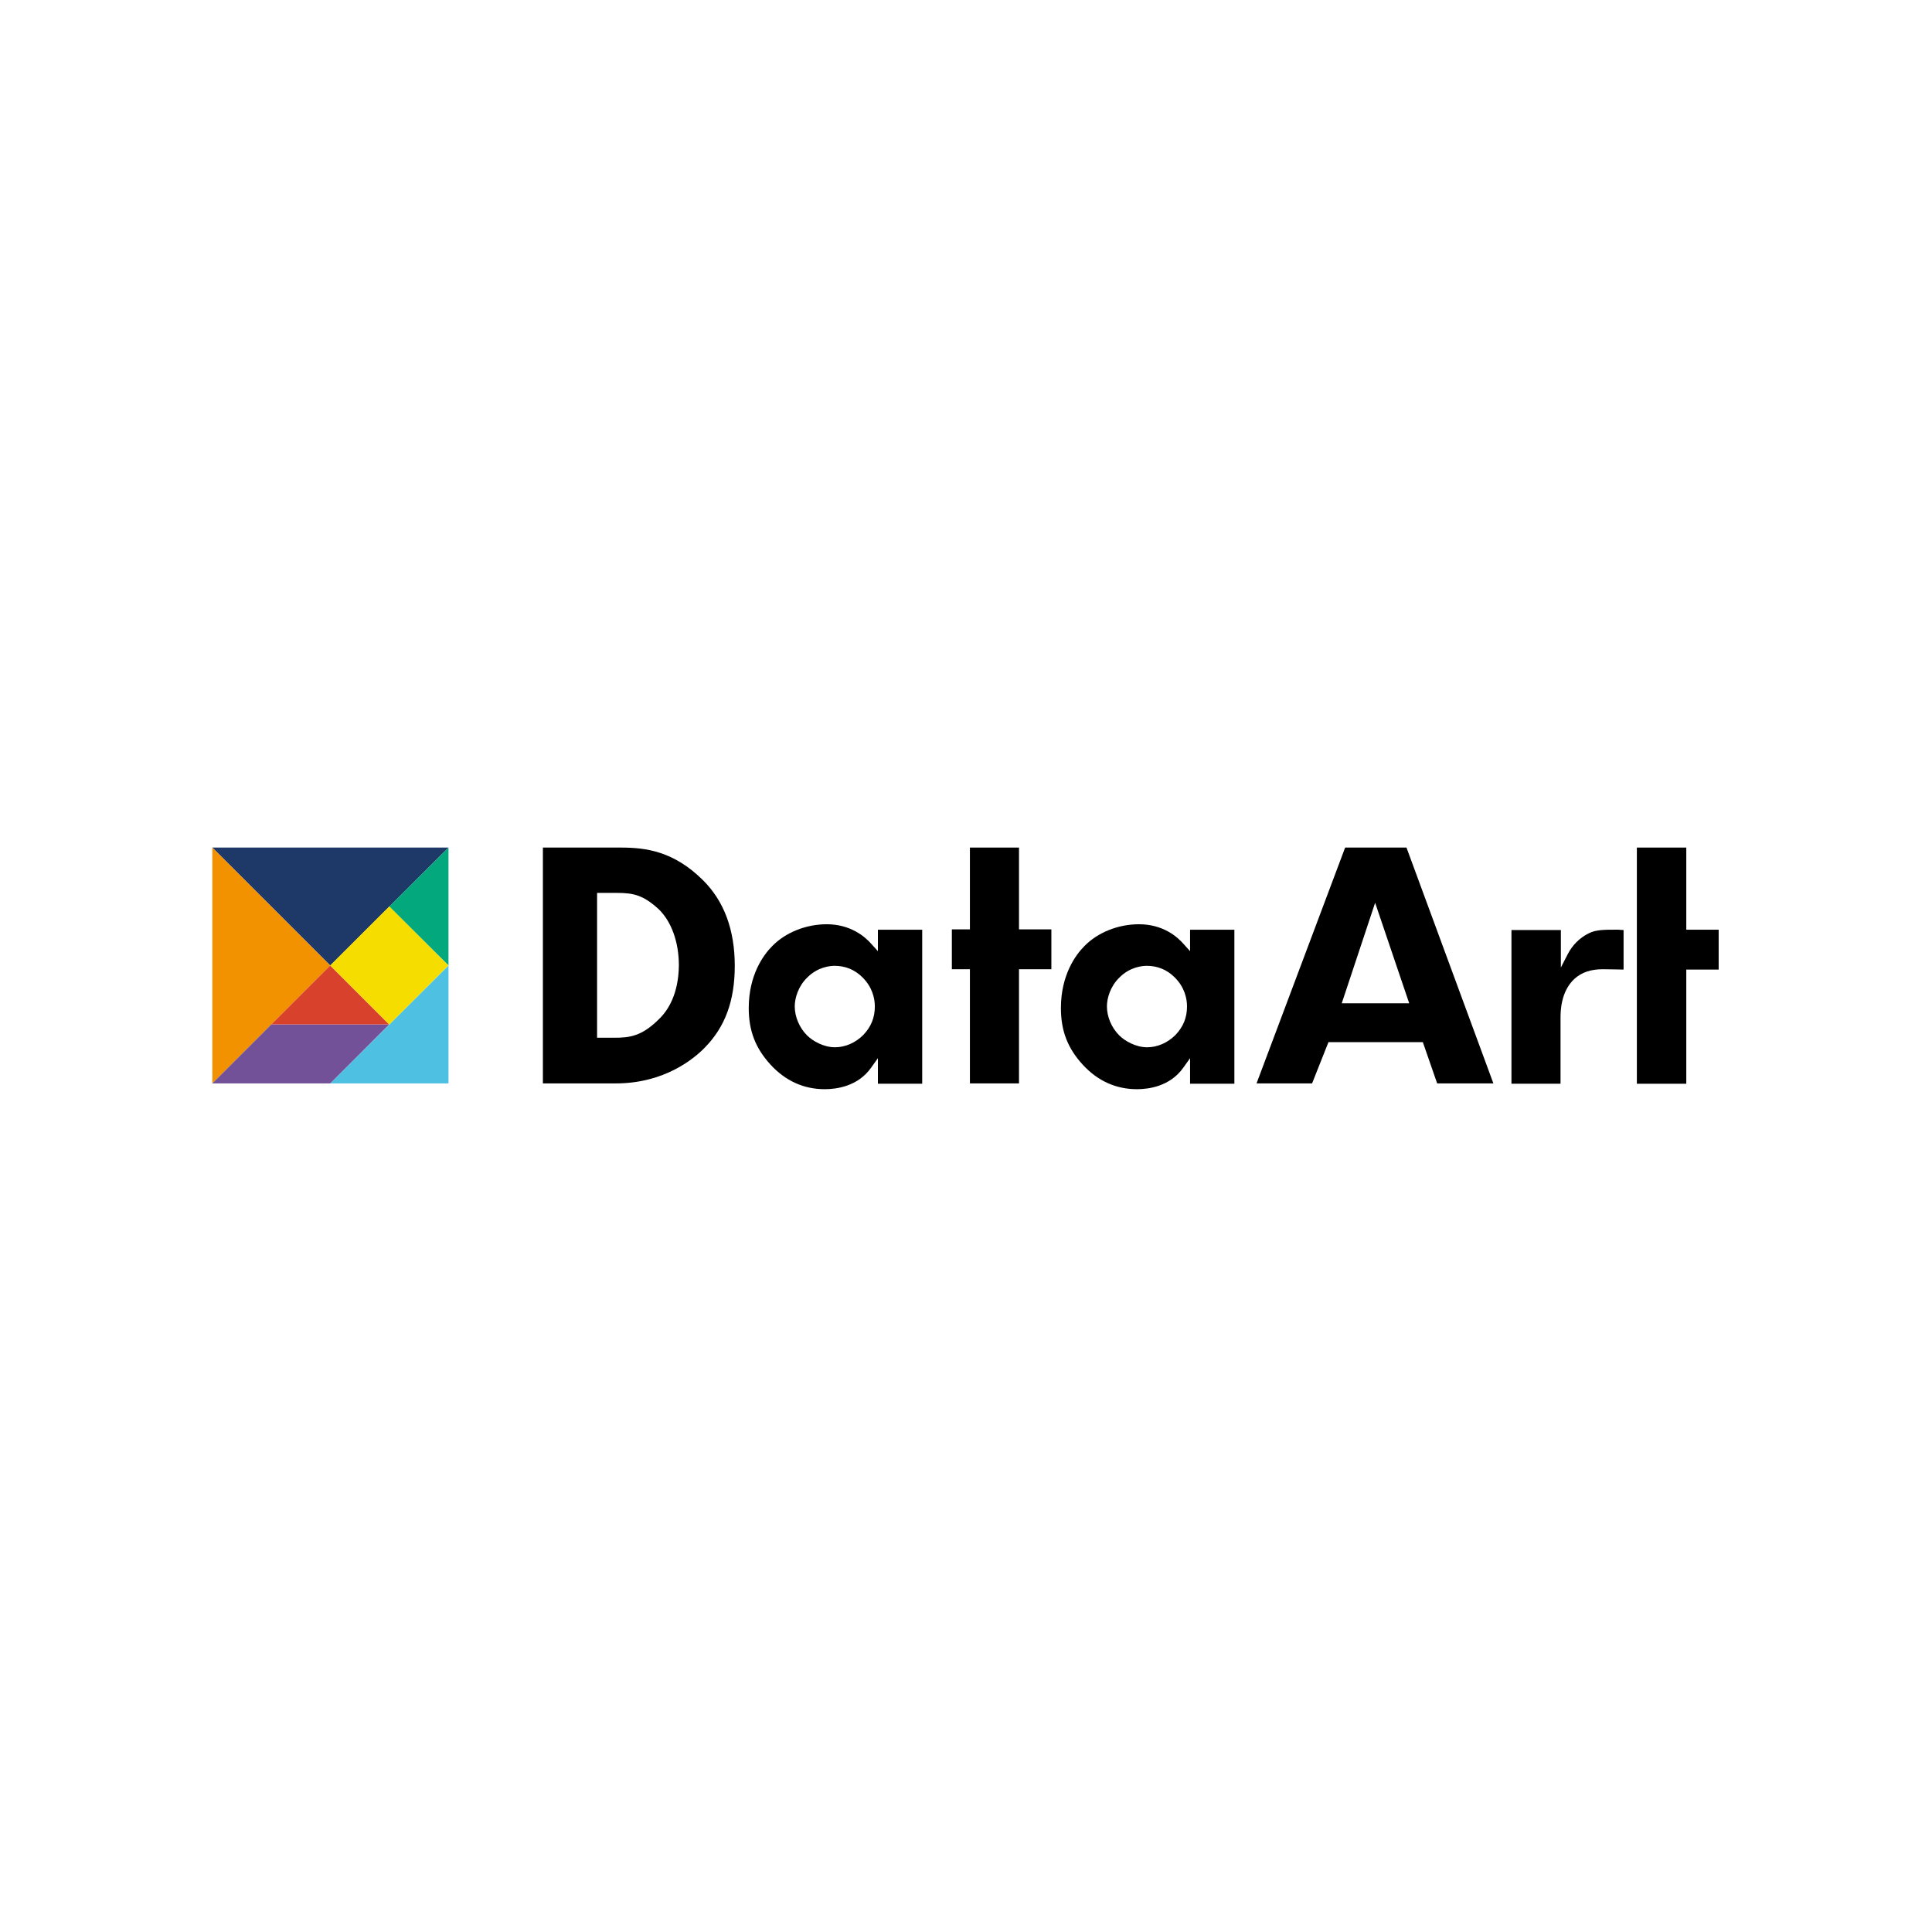 <?xml version="1.0" encoding="utf-8"?>
<!-- Generator: Adobe Illustrator 21.1.0, SVG Export Plug-In . SVG Version: 6.00 Build 0)  -->
<svg version="1.1" id="Layer_1" xmlns="http://www.w3.org/2000/svg" xmlns:xlink="http://www.w3.org/1999/xlink" x="0px" y="0px"
	 viewBox="0 0 566.9 566.9" style="enable-background:new 0 0 566.9 566.9;" xml:space="preserve">
<style type="text/css">
	.st0{fill:#1E3867;}
	.st1{fill:#F39200;}
	.st2{fill:#4EC1E2;}
	.st3{fill:#725198;}
	.st4{fill:#D8422D;}
	.st5{fill:#04A87D;}
	.st6{fill:#F6DD00;}
</style>
<g>
	<g>
		<polygon class="st0" points="62.3,248.7 96.9,283.3 131.6,248.7 		"/>
		<polygon class="st1" points="62.3,317.9 96.9,283.3 62.3,248.7 		"/>
		<polygon class="st2" points="131.6,317.9 131.6,283.3 96.9,317.9 		"/>
		<polygon class="st3" points="114.2,300.6 96.9,317.9 62.3,317.9 79.6,300.6 		"/>
		<polygon class="st4" points="96.9,283.3 79.6,300.6 114.2,300.6 		"/>
		<polygon class="st5" points="114.2,266 131.6,283.3 131.6,248.7 		"/>
		
			<rect x="102" y="271.1" transform="matrix(0.707 0.707 -0.707 0.707 233.78 2.187)" class="st6" width="24.5" height="24.5"/>
	</g>
	<path d="M206.2,258.2c-8.5-8.4-16.6-9.5-24-9.5h-22.9v69.2h21.4c14.3,0,23-7.3,26.1-10.5c6-6.1,8.8-13.8,8.8-24
		C215.6,272.9,212.5,264.4,206.2,258.2z M193.4,299c-5.1,5.1-8.7,5.5-13.1,5.5h-5.1v-42.5h5.8c5,0,7.8,0.7,12.3,4.8
		c3.7,3.6,5.9,9.6,5.9,16.5C199.1,291.7,196,296.5,193.4,299z"/>
	<path d="M245,307.3c-3.4,0-6.6-1.9-8.2-3.5c-2.2-2.2-3.6-5.4-3.6-8.5c0-2.4,1-5.9,3.7-8.5c3.1-3.1,6.7-3.4,8-3.4
		c3.1,0,5.9,1.1,8.2,3.4c2.9,2.9,3.6,6.2,3.6,8.5c0,3.3-1.1,6-3.4,8.4C251,306,248,307.3,245,307.3 M242.6,271.2
		c-6.1,0-12.1,2.4-16,6.4c-2.6,2.6-6.9,8.5-6.9,18.2c0,6.7,2,11.8,6.4,16.6c4.4,4.8,9.8,7.2,15.9,7.2c3.4,0,9.7-0.8,13.6-6.3l2-2.8
		v7.5h13v-45.2h-13v6.3l-1.9-2.1C253.8,274.8,249.5,271.2,242.6,271.2"/>
	<path d="M336.6,307.3c-3.4,0-6.6-1.9-8.2-3.5c-2.2-2.2-3.6-5.4-3.6-8.5c0-2.4,1-5.9,3.7-8.5c3.1-3.1,6.7-3.4,8-3.4
		c3.1,0,5.9,1.1,8.2,3.4c2.9,2.9,3.6,6.2,3.6,8.5c0,3.3-1.1,6-3.4,8.4C342.6,306,339.6,307.3,336.6,307.3 M334.2,271.2
		c-6.1,0-12.1,2.4-16,6.4c-2.6,2.6-6.9,8.5-6.9,18.2c0,6.7,2,11.8,6.4,16.6c4.4,4.8,9.8,7.2,15.9,7.2c3.4,0,9.7-0.8,13.6-6.3l2-2.8
		v7.5h13v-45.2h-13v6.3l-1.9-2.1C345.4,274.8,341.2,271.2,334.2,271.2"/>
	<polygon points="284.6,248.7 284.6,272.7 279.3,272.7 279.3,284.4 284.6,284.4 284.6,317.9 299,317.9 299,284.4 308.5,284.4 
		308.5,272.7 299,272.7 299,248.7 	"/>
	<polygon points="480.3,248.7 480.3,318 494.8,318 494.8,284.5 504.3,284.5 504.3,272.8 494.8,272.8 494.8,248.7 	"/>
	<path d="M413.5,294.4h-19.8l9.8-29.5L413.5,294.4z M421.7,317.9h16.5l-25.5-69.2h-18l-26,69.2h16.3l4.8-12.1h27.7L421.7,317.9z"/>
	<path d="M443.4,318h14.5v-19.2c0-1.9,0-7.8,4.1-11.6c2.1-1.9,4.8-2.8,8.3-2.8c2.4,0,5.1,0.1,6.1,0.1v-11.6c-0.7,0-1.1-0.1-1.5-0.1
		l-0.2,0c-0.2,0-0.4,0-0.5,0h-0.6c-2.8,0-5.4,0-7.5,1.1c-2.6,1.3-4.7,3.4-6.1,6.1l-2,3.9v-11h-14.5V318z"/>
</g>
</svg>
